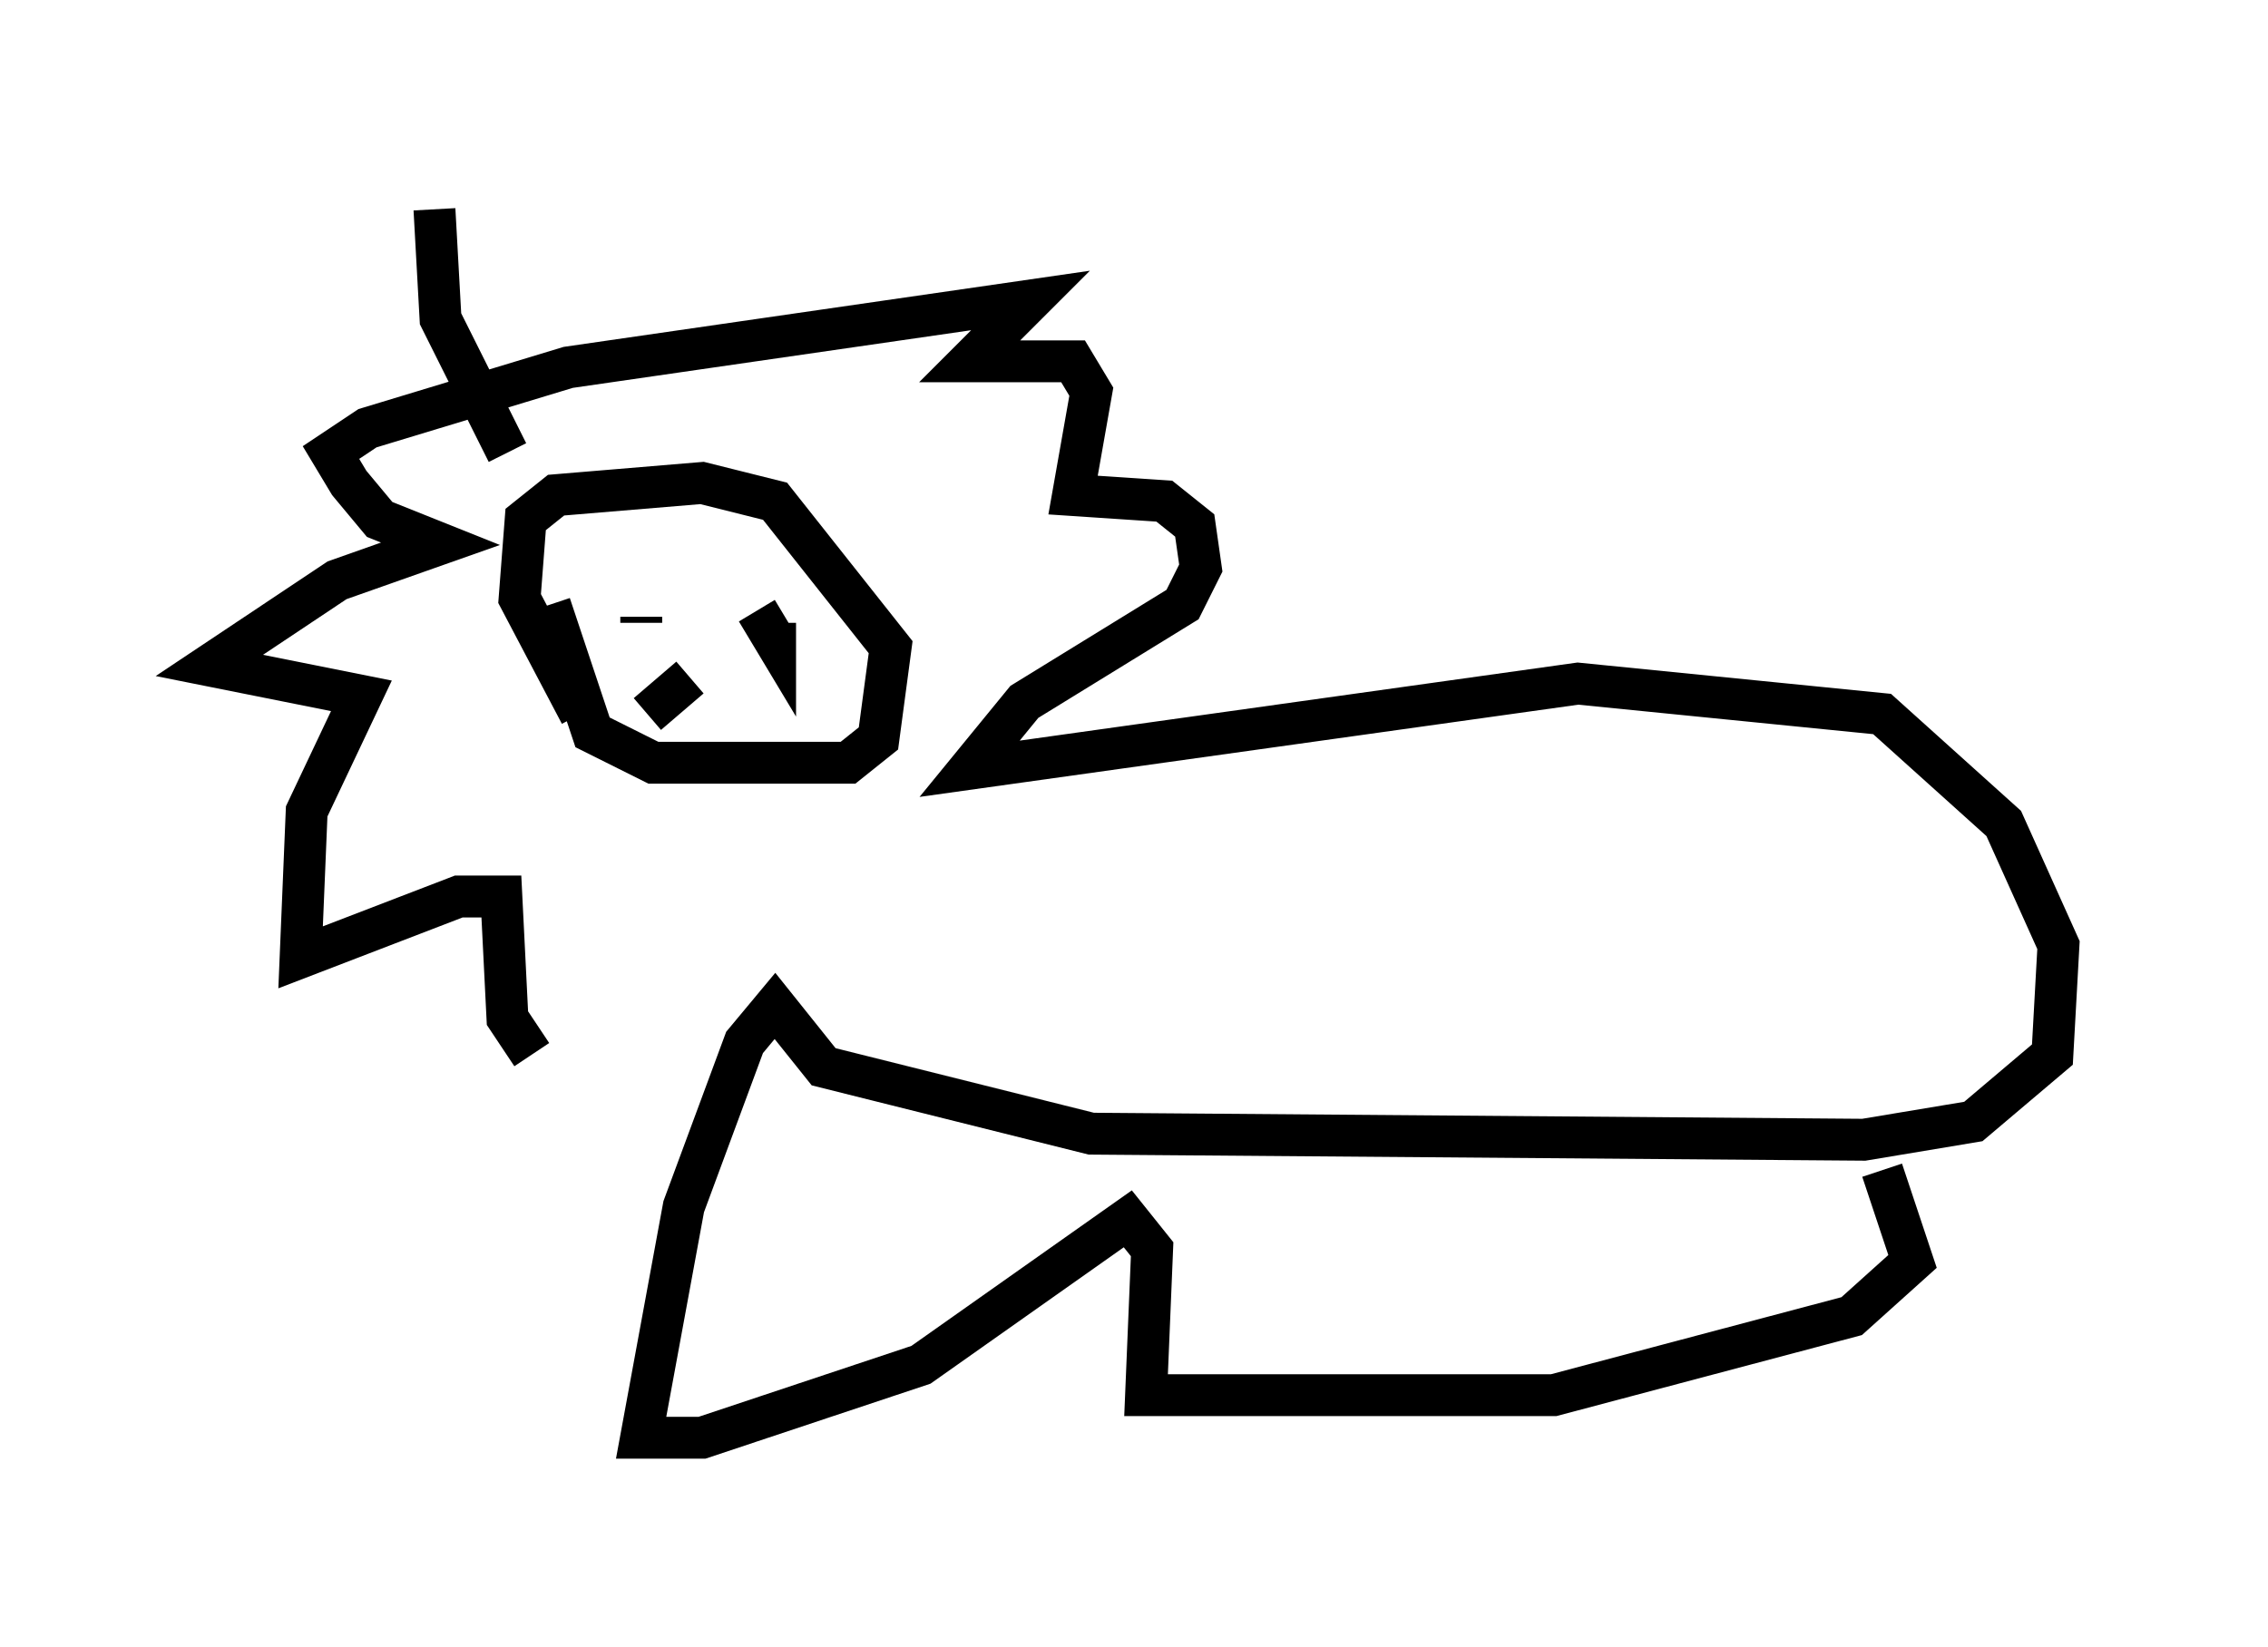 <?xml version="1.0" encoding="utf-8" ?>
<svg baseProfile="full" height="39.341" version="1.1" width="54.156" xmlns="http://www.w3.org/2000/svg" xmlns:ev="http://www.w3.org/2001/xml-events" xmlns:xlink="http://www.w3.org/1999/xlink"><defs /><rect fill="white" height="39.341" width="54.156" x="0" y="0" /><path d="M16.184, 23.883 m-3.486, 1.307 l-0.581, -0.872 -0.145, -2.905 l-1.017, 0.0 -3.777, 1.453 l0.145, -3.486 1.307, -2.76 l-3.631, -0.726 3.05, -2.034 l2.469, -0.872 -1.453, -0.581 l-0.726, -0.872 -0.436, -0.726 l0.872, -0.581 4.793, -1.453 l11.039, -1.598 -1.453, 1.453 l2.469, 0.0 0.436, 0.726 l-0.436, 2.469 2.179, 0.145 l0.726, 0.581 0.145, 1.017 l-0.436, 0.872 -3.777, 2.324 l-1.307, 1.598 14.525, -2.034 l7.263, 0.726 2.905, 2.615 l1.307, 2.905 -0.145, 2.615 l-1.888, 1.598 -2.615, 0.436 l-18.447, -0.145 -6.391, -1.598 l-1.162, -1.453 -0.726, 0.872 l-1.453, 3.922 -1.017, 5.52 l1.453, 0.0 5.229, -1.743 l4.939, -3.486 0.581, 0.726 l-0.145, 3.486 9.732, 0.0 l7.117, -1.888 1.453, -1.307 l-0.726, -2.179 m-31.519, -14.089 l0.0, 0.0 m0.0, 0.0 l0.0, 0.0 m-0.291, 0.581 l1.017, 3.05 1.453, 0.726 l4.648, 0.0 0.726, -0.581 l0.291, -2.179 -2.76, -3.486 l-1.743, -0.436 -3.486, 0.291 l-0.726, 0.581 -0.145, 1.888 l1.453, 2.76 m1.307, -3.196 l0.0, 0.0 m0.145, 0.872 l0.0, 0.145 m2.76, -0.291 l0.436, 0.726 0.0, -0.436 m-3.05, 2.179 l1.017, -0.872 m-6.101, -11.184 l0.145, 2.615 1.598, 3.196 " fill="none" stroke="black" stroke-width="1" /></svg>